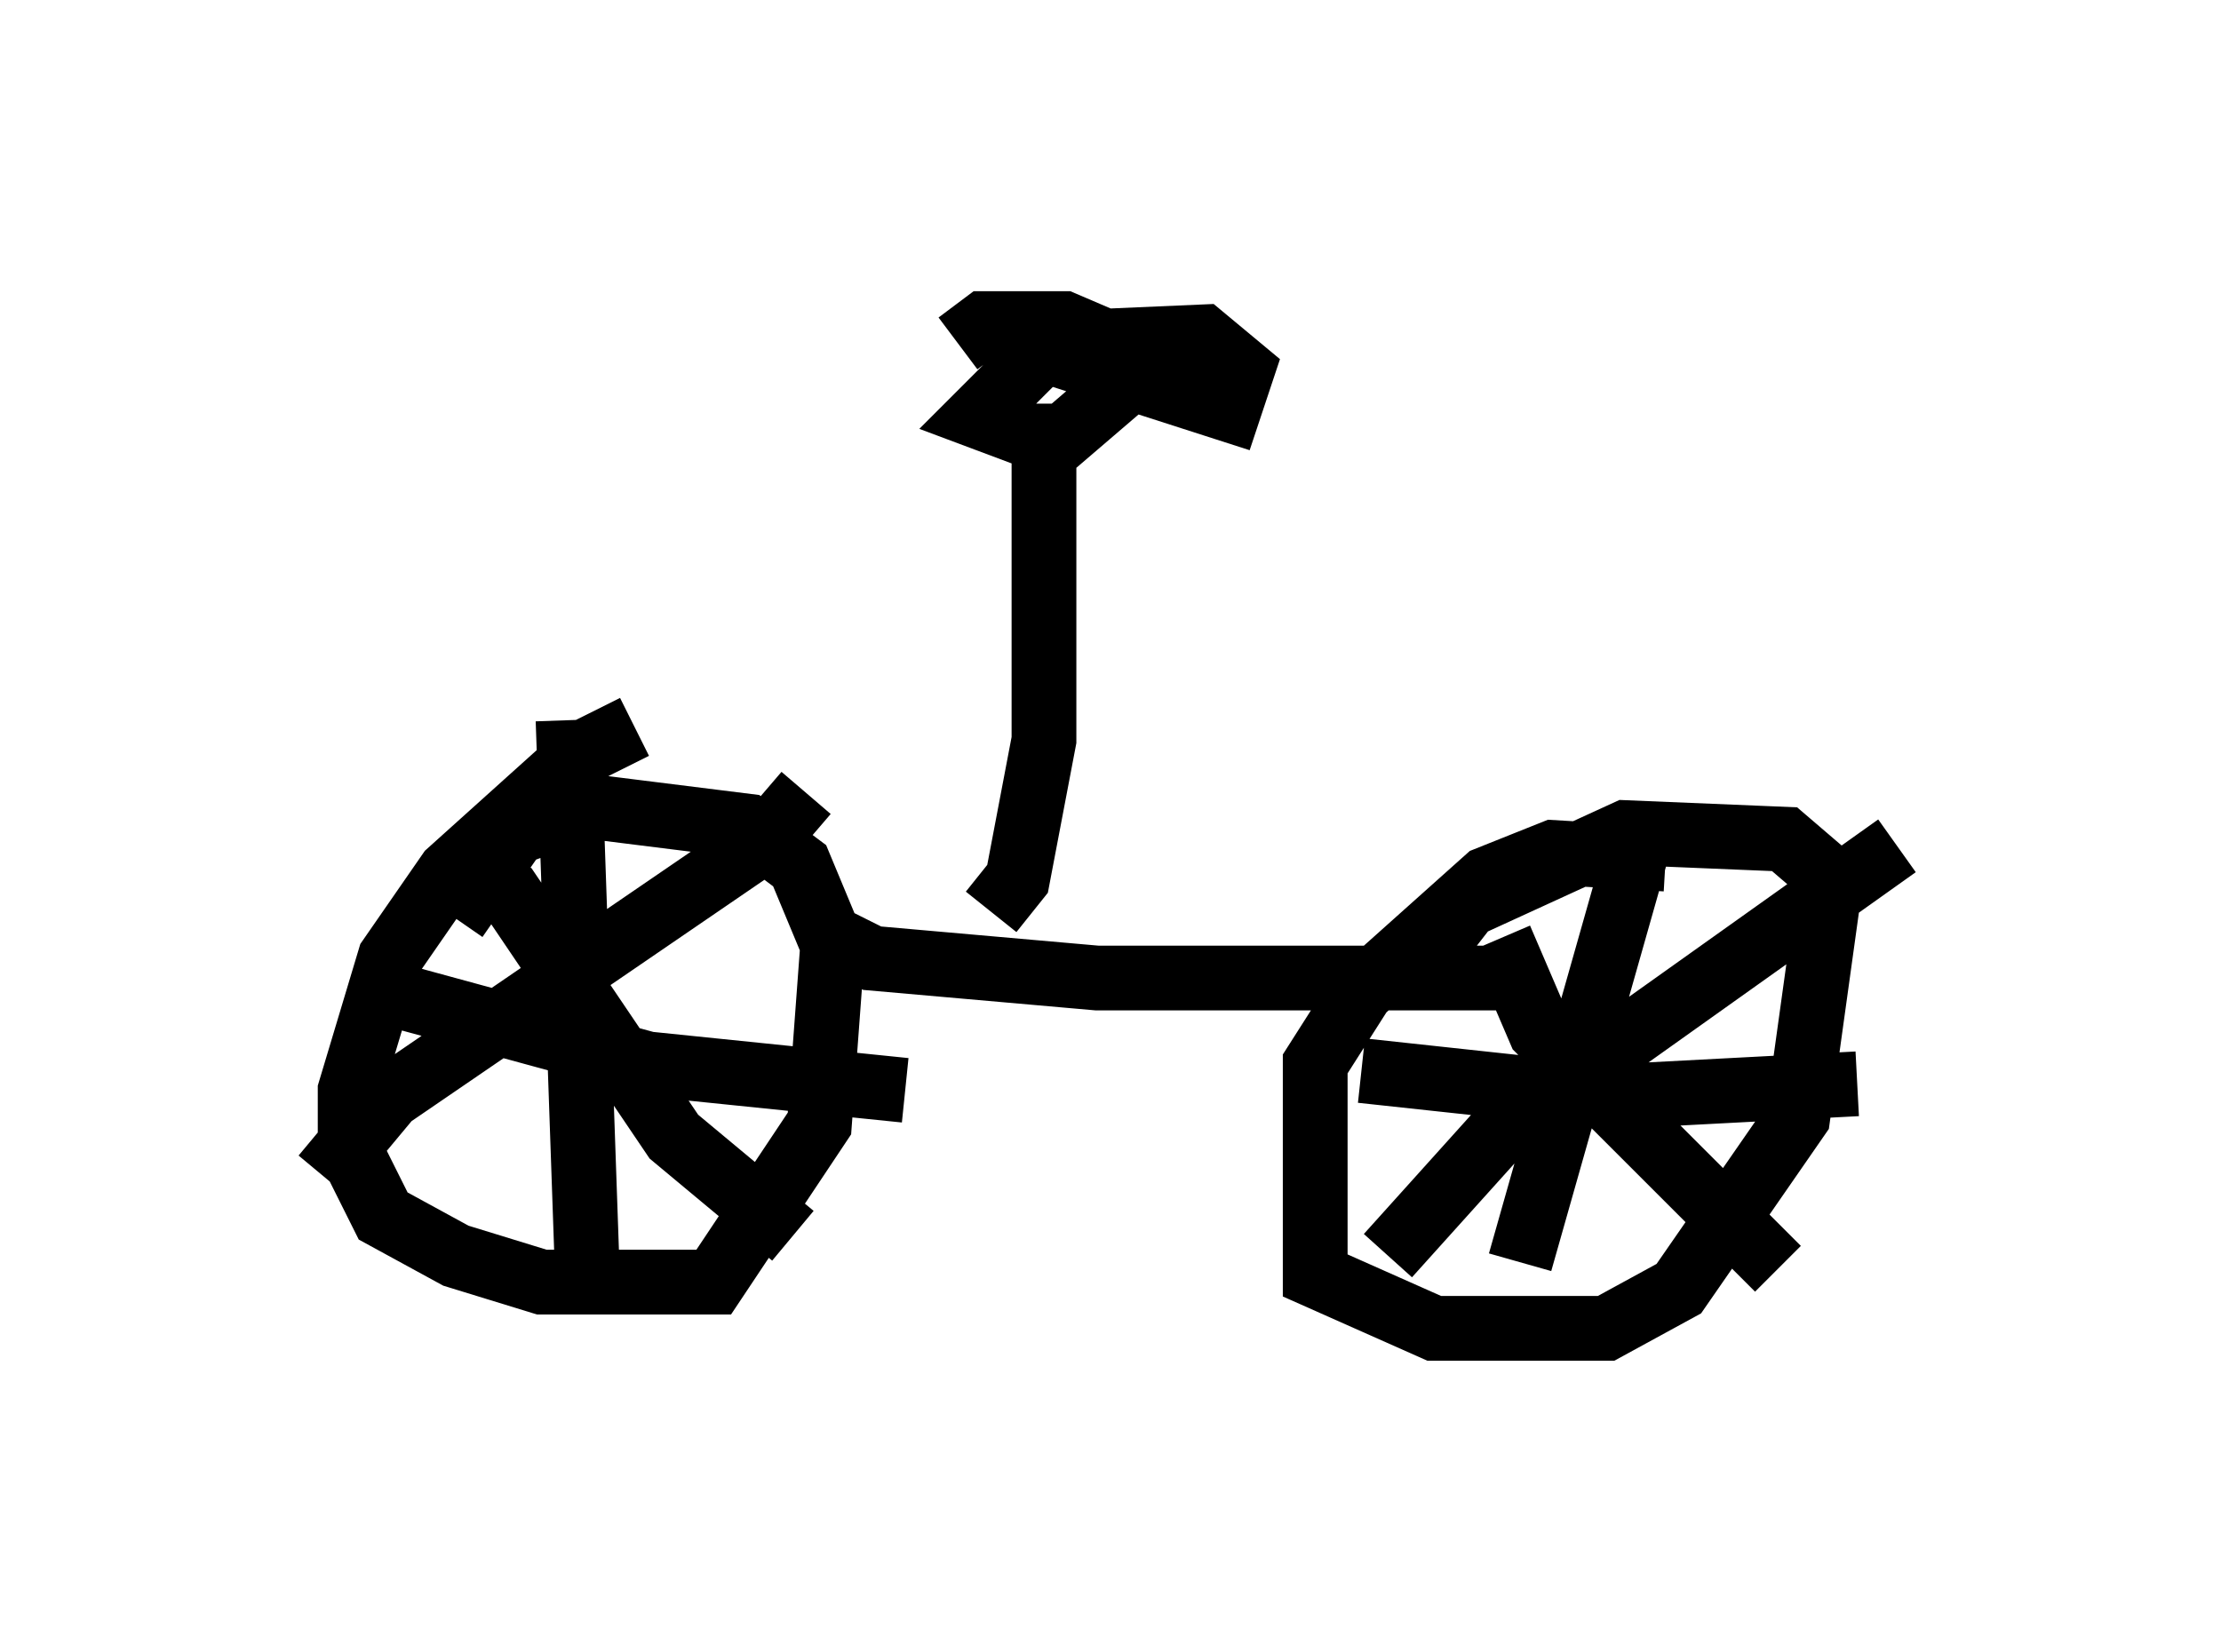 <?xml version="1.0" encoding="utf-8" ?>
<svg baseProfile="full" height="25.517" version="1.1" width="34.296" xmlns="http://www.w3.org/2000/svg" xmlns:ev="http://www.w3.org/2001/xml-events" xmlns:xlink="http://www.w3.org/1999/xlink"><defs /><rect fill="white" height="25.517" width="34.296" x="0" y="0" /><path d="M11.329, 11.227 m-1.531, 0.0 l-0.817, 0.408 -2.042, 1.838 l-0.919, 1.327 -0.613, 2.042 l0.0, 0.919 0.51, 1.021 l1.123, 0.613 1.327, 0.408 l2.654, 0.0 1.633, -2.45 l0.204, -2.756 -0.51, -1.225 l-0.817, -0.613 -2.45, -0.306 l-1.123, 0.408 -0.919, 1.327 m18.681, -0.919 l-1.735, -0.102 -1.021, 0.408 l-1.94, 1.735 -0.715, 1.123 l0.0, 3.267 1.838, 0.817 l2.654, 0.0 1.123, -0.613 l1.838, -2.654 0.51, -3.675 l-0.715, -0.613 -2.45, -0.102 l-2.45, 1.123 -0.715, 0.919 m-9.086, -0.408 l0.613, 0.306 3.471, 0.306 l6.635, 0.0 m-0.408, -0.613 l0.613, 1.429 3.675, 3.675 m1.838, -6.533 l-6.023, 4.288 -1.838, 2.042 m3.981, -6.738 l-1.94, 6.84 m-2.45, -2.96 l3.777, 0.408 3.879, -0.204 m-21.642, -3.471 l0.817, 0.51 2.552, 3.777 l1.838, 1.531 m0.204, -6.84 l-0.613, 0.715 -5.819, 3.981 l-1.021, 1.225 m3.777, -7.044 l0.306, 8.779 m-3.573, -4.696 l4.492, 1.225 3.981, 0.408 m1.327, -2.756 l0.408, -0.51 0.408, -2.144 l0.0, -5.104 m0.0, -0.919 l2.858, 0.919 0.204, -0.613 l-0.613, -0.51 -2.348, 0.102 l-1.123, 1.123 0.817, 0.306 l0.51, 0.0 0.715, -0.613 l0.0, -0.817 -0.715, -0.306 l-1.225, 0.0 -0.408, 0.306 " fill="none" stroke="black" stroke-width="1" /></svg>
